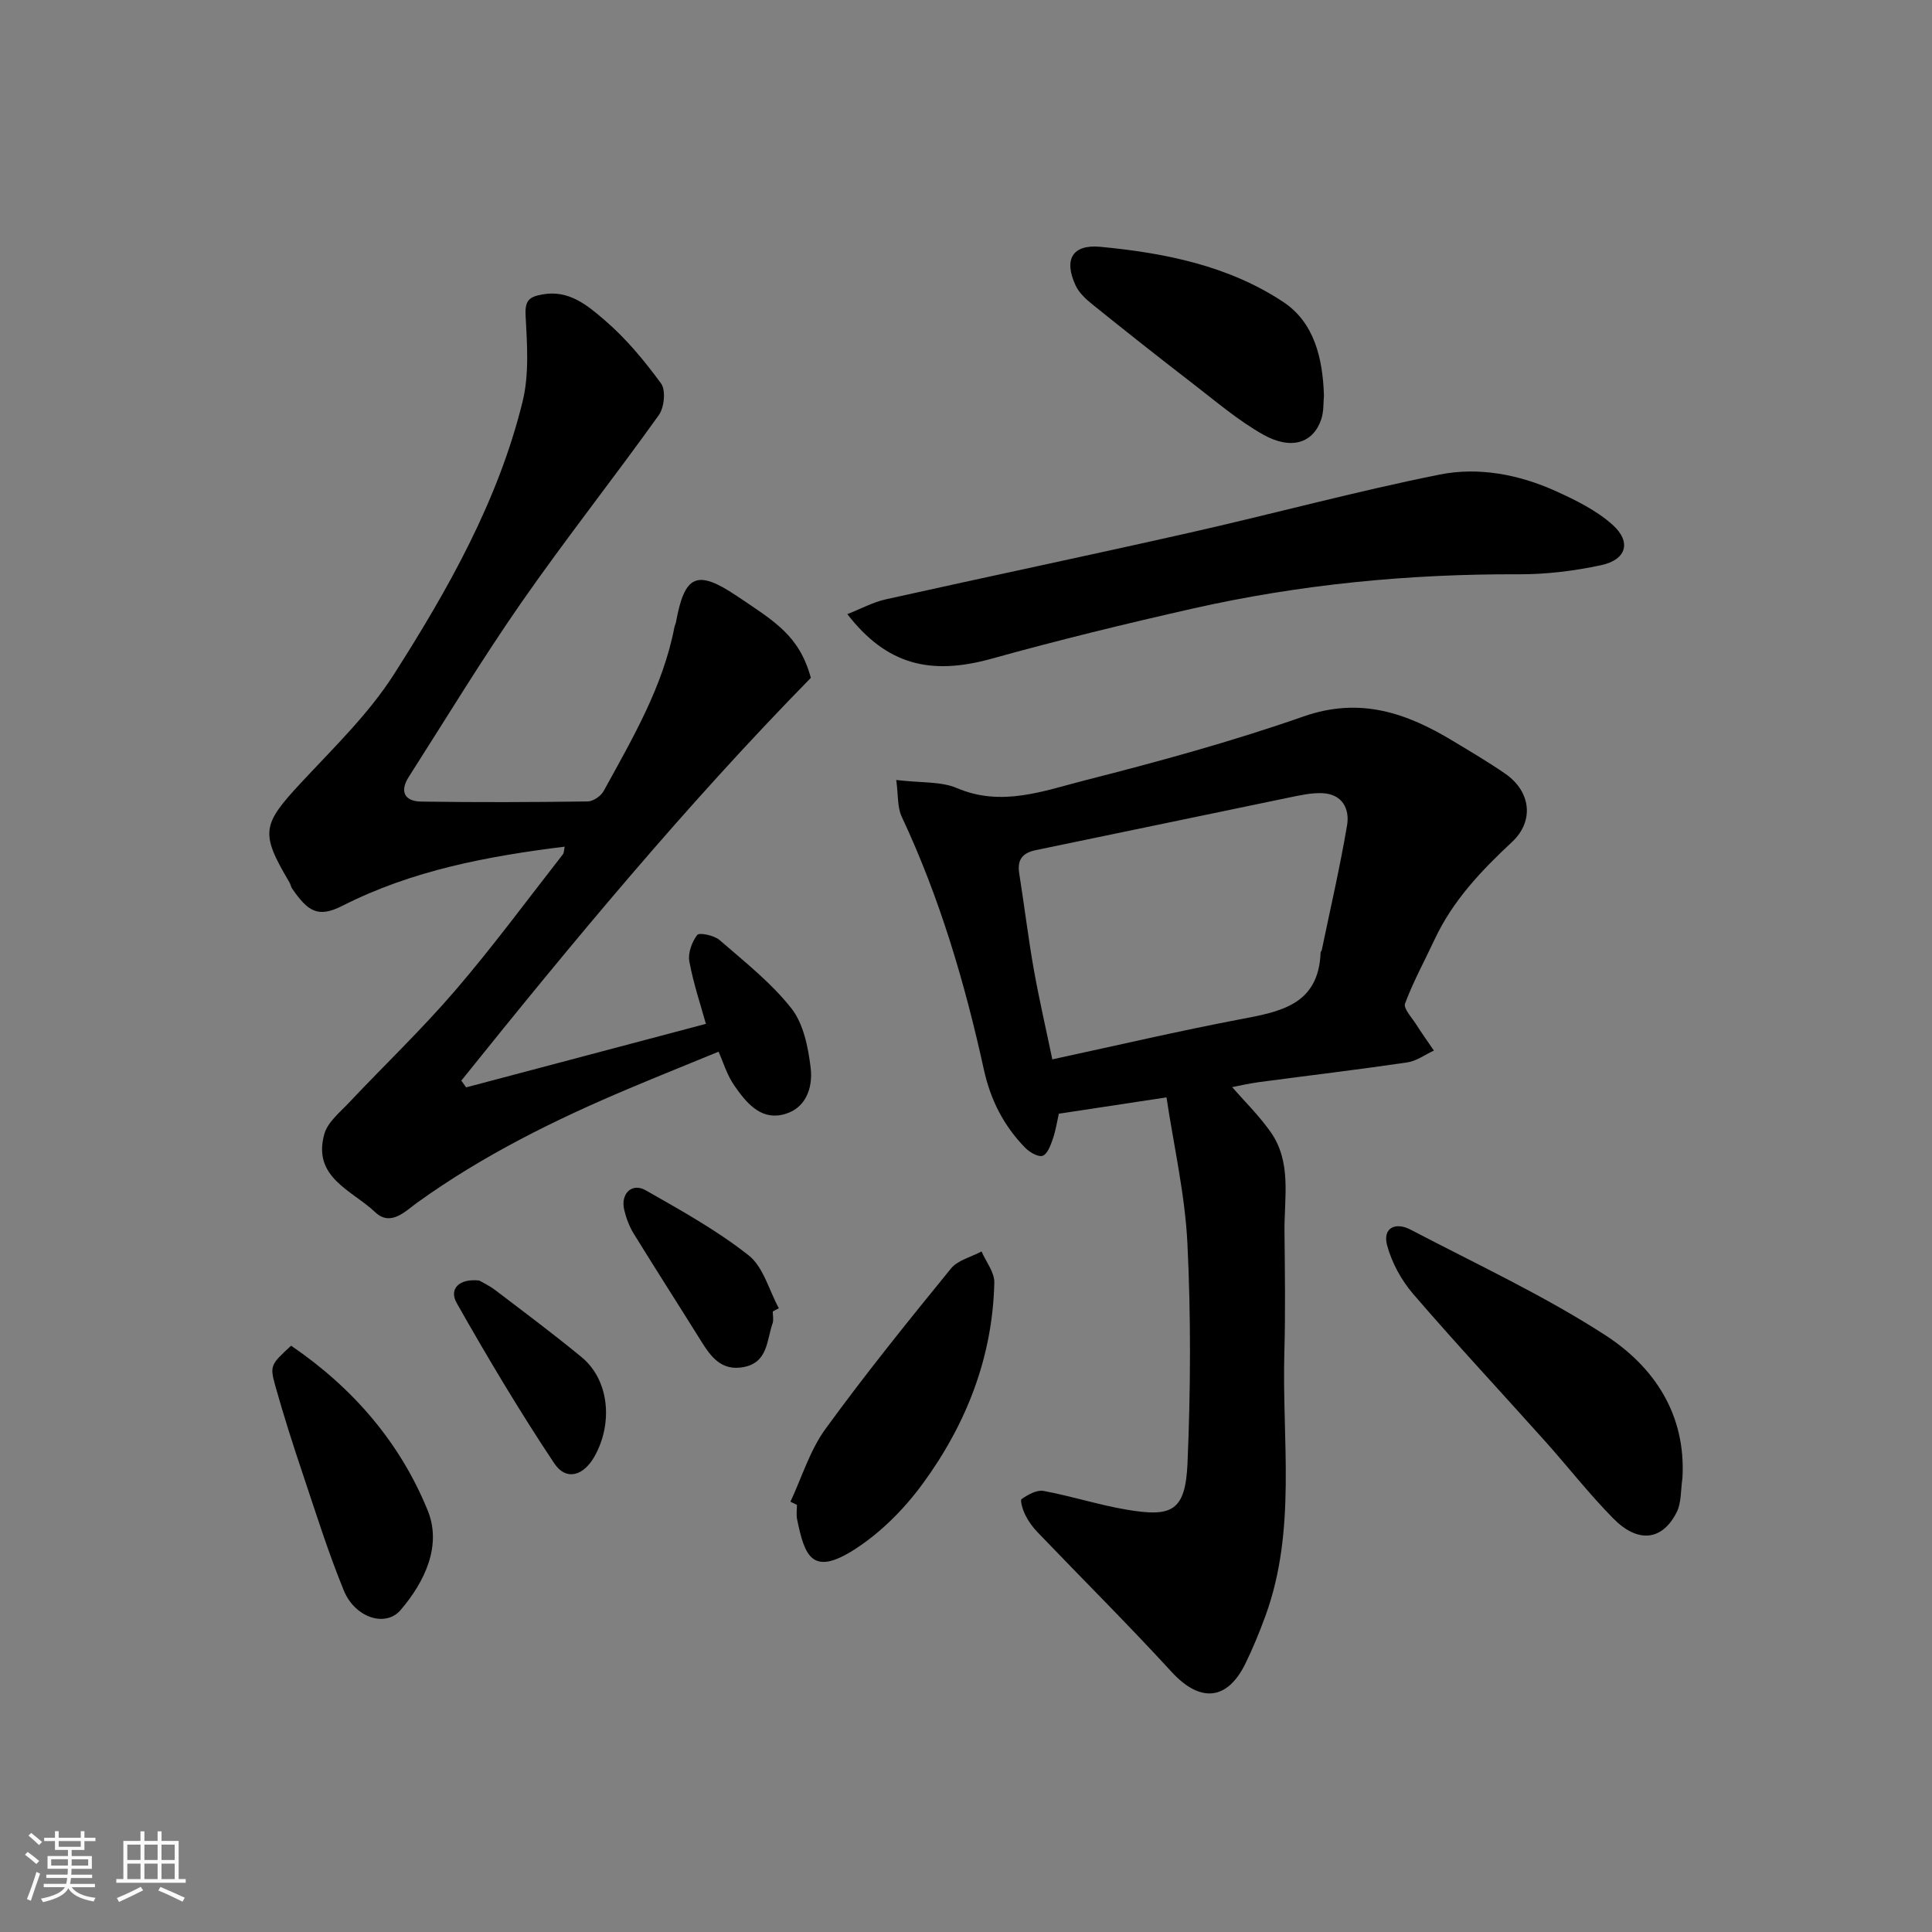 <svg enable-background="new 0 0 400 400" viewBox="0 0 400 400" xmlns="http://www.w3.org/2000/svg"><rect x="0" y="0" width="400" height="400" fill="#808080" stroke="none"/><path d="m5.17 384 .55-.58c.85.61 1.65 1.24 2.4 1.87l-.59.64c-.83-.73-1.62-1.38-2.36-1.93m1.22 9.53-.82-.34c.71-1.76 1.37-3.64 1.98-5.63.24.13.5.25.76.36-.6 1.67-1.24 3.54-1.92 5.61m-.5-13.5.57-.54c.56.44 1.31 1.06 2.26 1.87l-.64.64c-.68-.66-1.41-1.32-2.19-1.97m3.25.46h2.24v-1.36h.77v1.36h4.57v-1.36h.76v1.36h2.28v.69h-2.28v1.84h-2.64v1.26h4.18v2.64h-4.21c0 .45-.02.86-.05 1.21h4.32v.69h-4.38c-.04.34-.1.75-.19 1.22h5.15v.69h-4.82c.87 1.19 2.51 1.92 4.93 2.19-.17.31-.3.57-.37.76-2.77-.49-4.52-1.41-5.26-2.76-.56 1.26-2.3 2.23-5.24 2.9-.12-.24-.26-.48-.43-.72 2.73-.55 4.38-1.34 4.96-2.38h-4.38v-.69h4.65c.1-.38.17-.79.21-1.22h-4.32v-.69h4.4c.03-.34.05-.75.05-1.21h-4.2v-2.64h4.23v-1.26h-2.69v-1.84h-2.24zm1.46 4.46v1.29h3.45c.01-.4.02-.57.01-.53v-.32-.45h-3.46zm1.55-2.59h4.57v-1.19h-4.57zm6.11 2.59h-3.42v.77c-.01.19-.01.37-.02.53h3.44z" fill="#fafafa"/><path d="m32.63 379.16h.82v1.98h3.54v7.89h1.46v.78h-14.37v-.78h1.46v-7.89h3.54v-1.98h.82v1.98h2.73zm-3.49 11.48.5.73c-1.61.82-3.28 1.63-5 2.41-.13-.27-.28-.55-.44-.82 1.75-.72 3.4-1.49 4.94-2.32m-2.78-5.55h2.73v-3.18h-2.73zm0 3.95h2.73v-3.2h-2.73zm3.54-3.95h2.73v-3.18h-2.73zm0 3.95h2.73v-3.2h-2.73zm7.89 4.68c-1.84-.92-3.51-1.7-5.02-2.32l.45-.73c1.89.8 3.57 1.55 5.04 2.23zm-1.62-11.81h-2.73v3.18h2.73zm-2.73 7.13h2.73v-3.2h-2.73z" fill="#fafafa"/><g fill="#000001"><path d="m185.56 161.49c5.16.62 9.25.26 12.57 1.68 9.24 3.94 17.9.58 26.46-1.6 15.24-3.88 30.47-8.05 45.31-13.24 11.71-4.1 21.36-.71 30.99 5.12 3.63 2.19 7.29 4.34 10.77 6.75 5.27 3.64 6.04 9.78 1.39 14.12-6.38 5.95-12.28 12.16-16.02 20.17-2.07 4.42-4.43 8.73-6.13 13.28-.38 1 1.38 2.87 2.27 4.27 1.18 1.86 2.46 3.65 3.7 5.47-1.83.84-3.59 2.17-5.51 2.45-10.19 1.5-20.41 2.71-30.62 4.07-2.25.3-4.48.83-5.64 1.05 2.34 2.69 5.43 5.72 7.91 9.2 4.48 6.29 2.86 13.64 2.93 20.65.08 8.36.21 16.74-.03 25.1-.51 18.24 2.58 36.75-3.92 54.54-1.23 3.36-2.59 6.69-4.16 9.89-3.79 7.71-9.43 8.04-15.25 1.7-9.02-9.83-18.49-19.25-27.72-28.88-1.01-1.05-1.91-2.27-2.56-3.57-.53-1.04-1.15-3.09-.79-3.34 1.3-.91 3.13-1.95 4.53-1.69 5.75 1.06 11.36 2.88 17.11 3.86 9.4 1.61 12.27.44 12.71-9.57.65-15.16.72-30.4-.02-45.56-.5-10.16-2.84-20.24-4.33-30.21-8.02 1.22-14.94 2.26-22.29 3.38-.34 1.5-.63 3.42-1.24 5.21-.45 1.31-1.11 3.14-2.11 3.5-.92.32-2.72-.74-3.63-1.67-4.42-4.53-7.16-9.88-8.54-16.17-3.94-17.98-9.14-35.58-16.99-52.32-.95-1.98-.72-4.48-1.15-7.64zm32.31 57.84c13.85-2.99 26.21-5.88 38.66-8.25 8.37-1.59 16.5-2.9 16.89-13.92.01-.15.2-.28.23-.43 1.79-8.6 3.77-17.16 5.24-25.82.59-3.45-.97-6.5-5.09-6.69-2.24-.1-4.53.41-6.76.87-17.54 3.62-35.06 7.31-52.59 10.92-2.77.57-3.88 1.99-3.43 4.83 1.05 6.61 1.85 13.26 3.01 19.84 1.1 6.17 2.52 12.29 3.84 18.65z"/><path d="m96.51 225.13c16.46-4.36 32.92-8.72 49.64-13.15-1.04-3.76-2.57-8.28-3.43-12.92-.32-1.73.53-4.05 1.64-5.49.43-.55 3.5.09 4.61 1.05 5.17 4.49 10.67 8.82 14.87 14.14 2.51 3.18 3.47 8.01 3.99 12.24.54 4.34-1.08 8.81-6 9.82-4.59.94-7.45-2.71-9.78-6.04-1.55-2.21-2.34-4.95-3.28-7.04-6.22 2.56-12.4 5.04-18.54 7.63-15.37 6.47-30.24 13.83-43.85 23.62-2.43 1.75-5.48 5.03-8.69 1.99-4.76-4.52-13.1-7.19-10.53-16.23.7-2.44 3.2-4.44 5.09-6.45 7.33-7.78 15.09-15.18 22.04-23.28 7.78-9.06 14.88-18.71 22.24-28.13.26-.34.23-.91.38-1.6-16.03 1.99-31.59 4.91-46.03 12.25-5.13 2.61-7.18 1.06-10.38-3.54-.27-.39-.34-.92-.59-1.34-6.06-10.24-5.68-11.89 2.42-20.6 6.72-7.23 14-14.24 19.25-22.48 11.23-17.61 21.56-35.89 26.61-56.41 1.4-5.68.94-11.93.63-17.87-.17-3.16.81-3.87 3.53-4.35 5.46-.98 9.3 2.31 12.75 5.26 4.45 3.8 8.3 8.44 11.77 13.19 1.01 1.39.66 4.96-.46 6.53-9.31 13.02-19.26 25.6-28.41 38.74-8.19 11.77-15.63 24.07-23.36 36.16-1.95 3.04-.88 5.08 2.56 5.13 11.5.17 23 .13 34.5-.03 1.13-.02 2.72-1.13 3.29-2.17 5.95-10.85 12.27-21.56 14.65-33.95.06-.32.24-.62.3-.93 1.79-9.79 4.26-11.1 12.58-5.51 7.87 5.29 12.96 8.2 15.36 16.97-25.83 26.34-49.32 54.68-72.37 83.39.33.44.67.92 1 1.4z"/><path d="m175.43 127.15c2.83-1.11 5.31-2.47 7.95-3.06 20.96-4.67 41.97-9.07 62.92-13.8 17.29-3.9 34.41-8.56 51.78-12.04 8.06-1.61 16.41-.02 24.03 3.43 4.13 1.87 8.39 3.97 11.72 6.94 4.01 3.58 2.92 7.28-2.36 8.4-5.56 1.19-11.34 1.9-17.03 1.88-22.77-.09-45.28 2.08-67.47 7.09-13.94 3.15-27.84 6.54-41.61 10.37-12.74 3.55-21.8 1.28-29.93-9.21z"/><path d="m348.33 306.01c-.37 2.4-.17 5.09-1.22 7.14-2.98 5.84-7.99 6.4-13.07 1.26-4.97-5.03-9.33-10.64-14.05-15.92-9.13-10.2-18.48-20.22-27.41-30.59-2.44-2.83-4.42-6.47-5.39-10.06-.99-3.64 1.74-4.89 4.85-3.26 13.56 7.11 27.55 13.59 40.36 21.88 10.05 6.53 16.69 16.36 15.93 29.55z"/><path d="m163.65 310.91c2.37-5.05 4.02-10.61 7.23-15.03 8.27-11.38 17.12-22.34 26.01-33.25 1.42-1.74 4.19-2.38 6.33-3.53.93 2.15 2.69 4.31 2.64 6.44-.34 15.49-5.83 29.38-14.86 41.7-3.81 5.2-8.68 10.1-14.08 13.56-8.83 5.65-10.33 1.31-11.89-6.24-.2-.96-.03-1.99-.03-2.99-.45-.23-.9-.45-1.35-.66z"/><path d="m274.11 81.91c-.14 1.36 0 3.26-.57 4.93-1.65 4.88-6.19 6.41-12.01 3.14-5.21-2.93-9.84-6.92-14.61-10.59-6.99-5.38-13.91-10.86-20.78-16.39-1.34-1.08-2.75-2.39-3.45-3.91-2.5-5.38-.66-8.53 5.12-7.99 13.36 1.26 26.54 3.91 37.88 11.42 6.33 4.2 8.17 11.46 8.42 19.39z"/><path d="m60.27 278.61c12.87 8.78 22.57 20.09 28.28 34.11 2.96 7.26-.58 14.75-5.61 20.62-3.12 3.65-9.43 1.61-11.75-4.03-3.2-7.8-5.73-15.87-8.41-23.87-2.06-6.14-4.05-12.31-5.79-18.55-1.17-4.2-.91-4.4 3.28-8.28z"/><path d="m99.23 265.12c.64.38 2.12 1.07 3.38 2.04 5.98 4.55 12.01 9.05 17.8 13.82 5.71 4.71 6.53 13.57 2.75 20.43-2.29 4.17-5.94 5.27-8.42 1.54-7.17-10.76-13.8-21.9-20.18-33.16-1.67-2.94.51-5.14 4.67-4.67z"/><path d="m159.99 271.52c0 .83.22 1.74-.04 2.48-1.23 3.53-.96 8.12-6.05 9.05-4.47.82-6.67-2.06-8.69-5.31-4.65-7.46-9.4-14.85-14.01-22.33-.92-1.5-1.57-3.24-1.97-4.96-.77-3.31 1.6-5.63 4.44-4.02 7.31 4.16 14.75 8.29 21.32 13.47 3.06 2.41 4.23 7.23 6.26 10.96-.43.21-.84.43-1.26.66z"/></g></svg>
